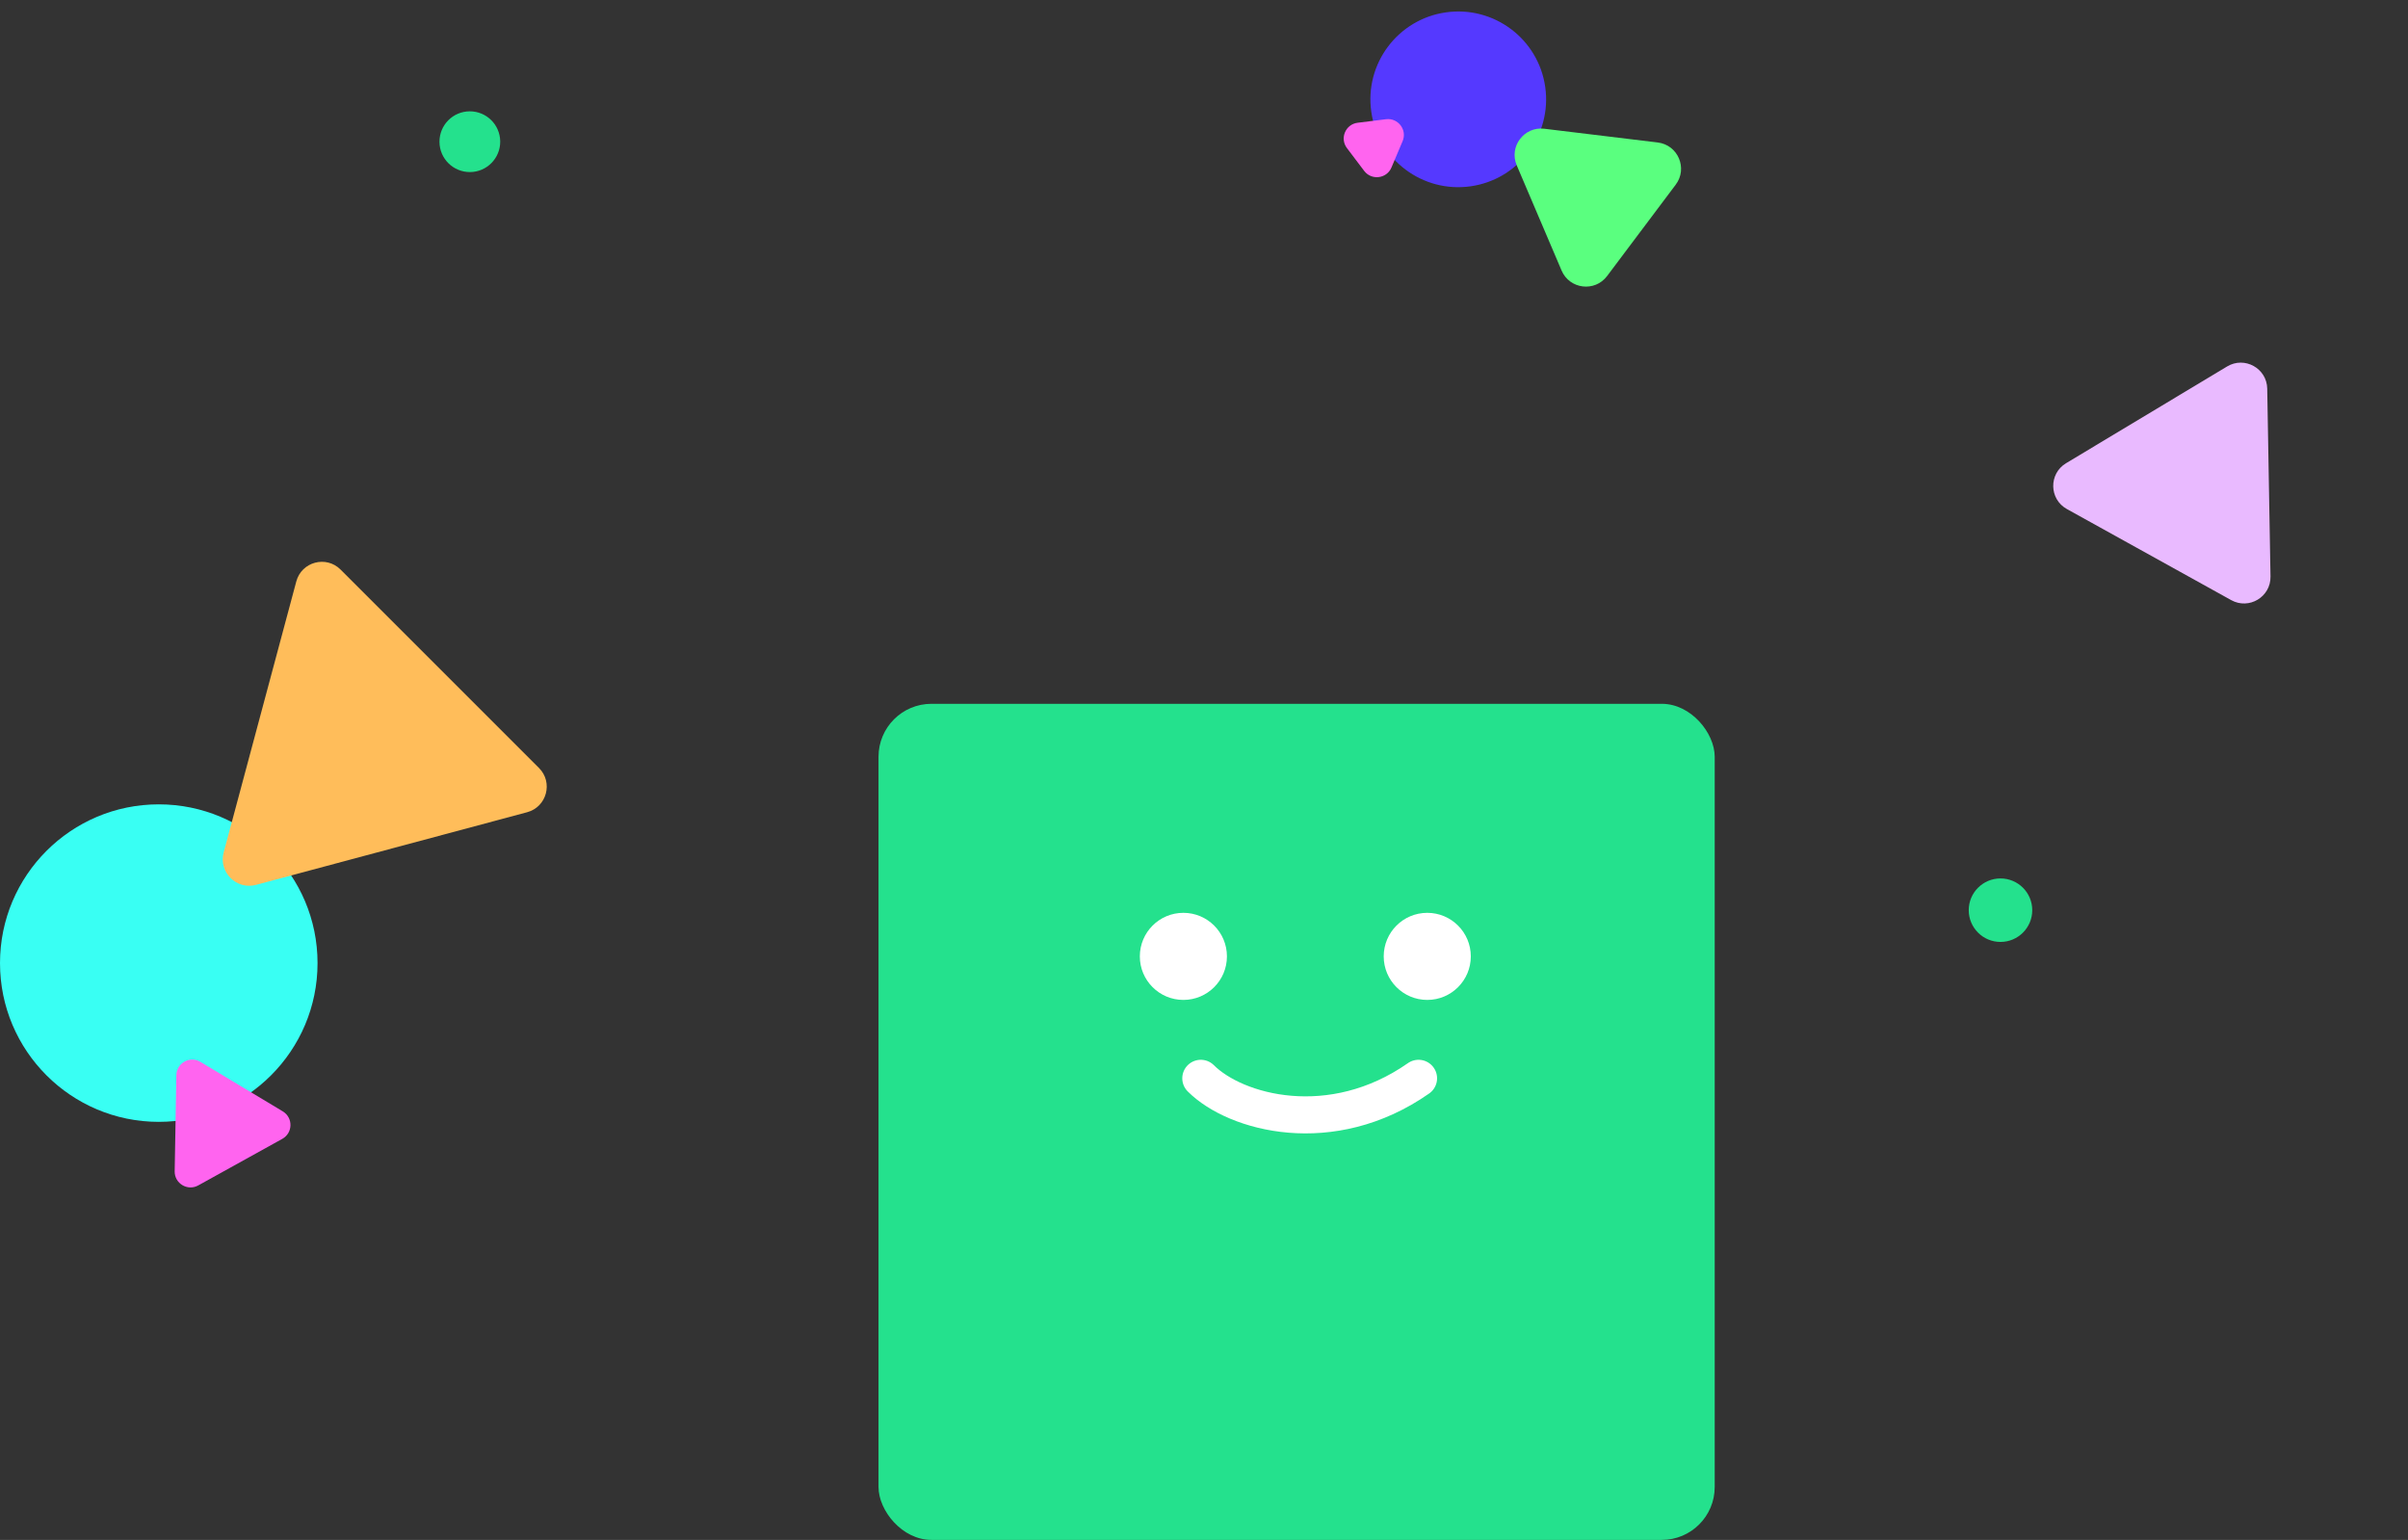 <svg width="455" height="291" viewBox="0 0 455 291" fill="none" xmlns="http://www.w3.org/2000/svg">
<rect x="0" y="0" width="455" height="291" fill="#333333" stroke="none"/>
<rect x="166" y="133" width="158" height="158" rx="10" fill="#24E18D"/>
<circle cx="223.604" cy="180.729" r="8.229" fill="white"/>
<circle cx="269.686" cy="180.729" r="8.229" fill="white"/>
<path d="M226.895 203.771C233.478 210.354 251.582 215.292 268.04 203.771" stroke="white" stroke-width="7" stroke-linecap="round"/>
<circle cx="378" cy="172" r="6" fill="#24E18D"/>
<path d="M88.74 21.038C85.57 21.058 83.018 23.645 83.039 26.815C83.059 29.984 85.646 32.537 88.816 32.516C91.985 32.495 94.538 29.909 94.517 26.739C94.496 23.569 91.909 21.017 88.74 21.038Z" fill="#24E18D"/>
<path d="M420.826 69.248C424.125 67.266 428.333 69.598 428.4 73.447L429.019 108.948C429.086 112.797 424.962 115.274 421.595 113.408L390.541 96.193C387.175 94.327 387.091 89.516 390.39 87.534L420.826 69.248Z" fill="#E9BAFF"/>
<circle cx="30" cy="182" r="30" fill="#39FFF3"/>
<circle cx="275.543" cy="18.772" r="16.6" transform="rotate(81.906 275.543 18.772)" fill="#5539FF"/>
<path d="M33.325 203.183C33.366 200.874 35.891 199.475 37.87 200.665L53.431 210.019C55.41 211.209 55.36 214.095 53.34 215.214L37.459 224.013C35.439 225.132 32.965 223.645 33.005 221.336L33.325 203.183Z" fill="#FF64EF"/>
<path d="M261.894 22.531C264.185 22.246 265.926 24.549 265.027 26.676L262.922 31.654C262.023 33.781 259.158 34.137 257.766 32.295L254.507 27.983C253.114 26.141 254.239 23.482 256.53 23.197L261.894 22.531Z" fill="#FF64EF"/>
<path d="M101.842 145.125C104.564 147.846 103.318 152.493 99.601 153.49L48.388 167.212C44.67 168.208 41.268 164.806 42.264 161.088L55.987 109.876C56.983 106.158 61.63 104.913 64.352 107.634L101.842 145.125Z" fill="#FFBD5A"/>
<path d="M303.665 52.164C301.354 55.242 296.578 54.664 295.068 51.123L286.595 31.253C285.086 27.712 287.975 23.865 291.796 24.328L313.241 26.925C317.062 27.388 318.949 31.814 316.637 34.892L303.665 52.164Z" fill="#5AFF7F"/>
</svg>
